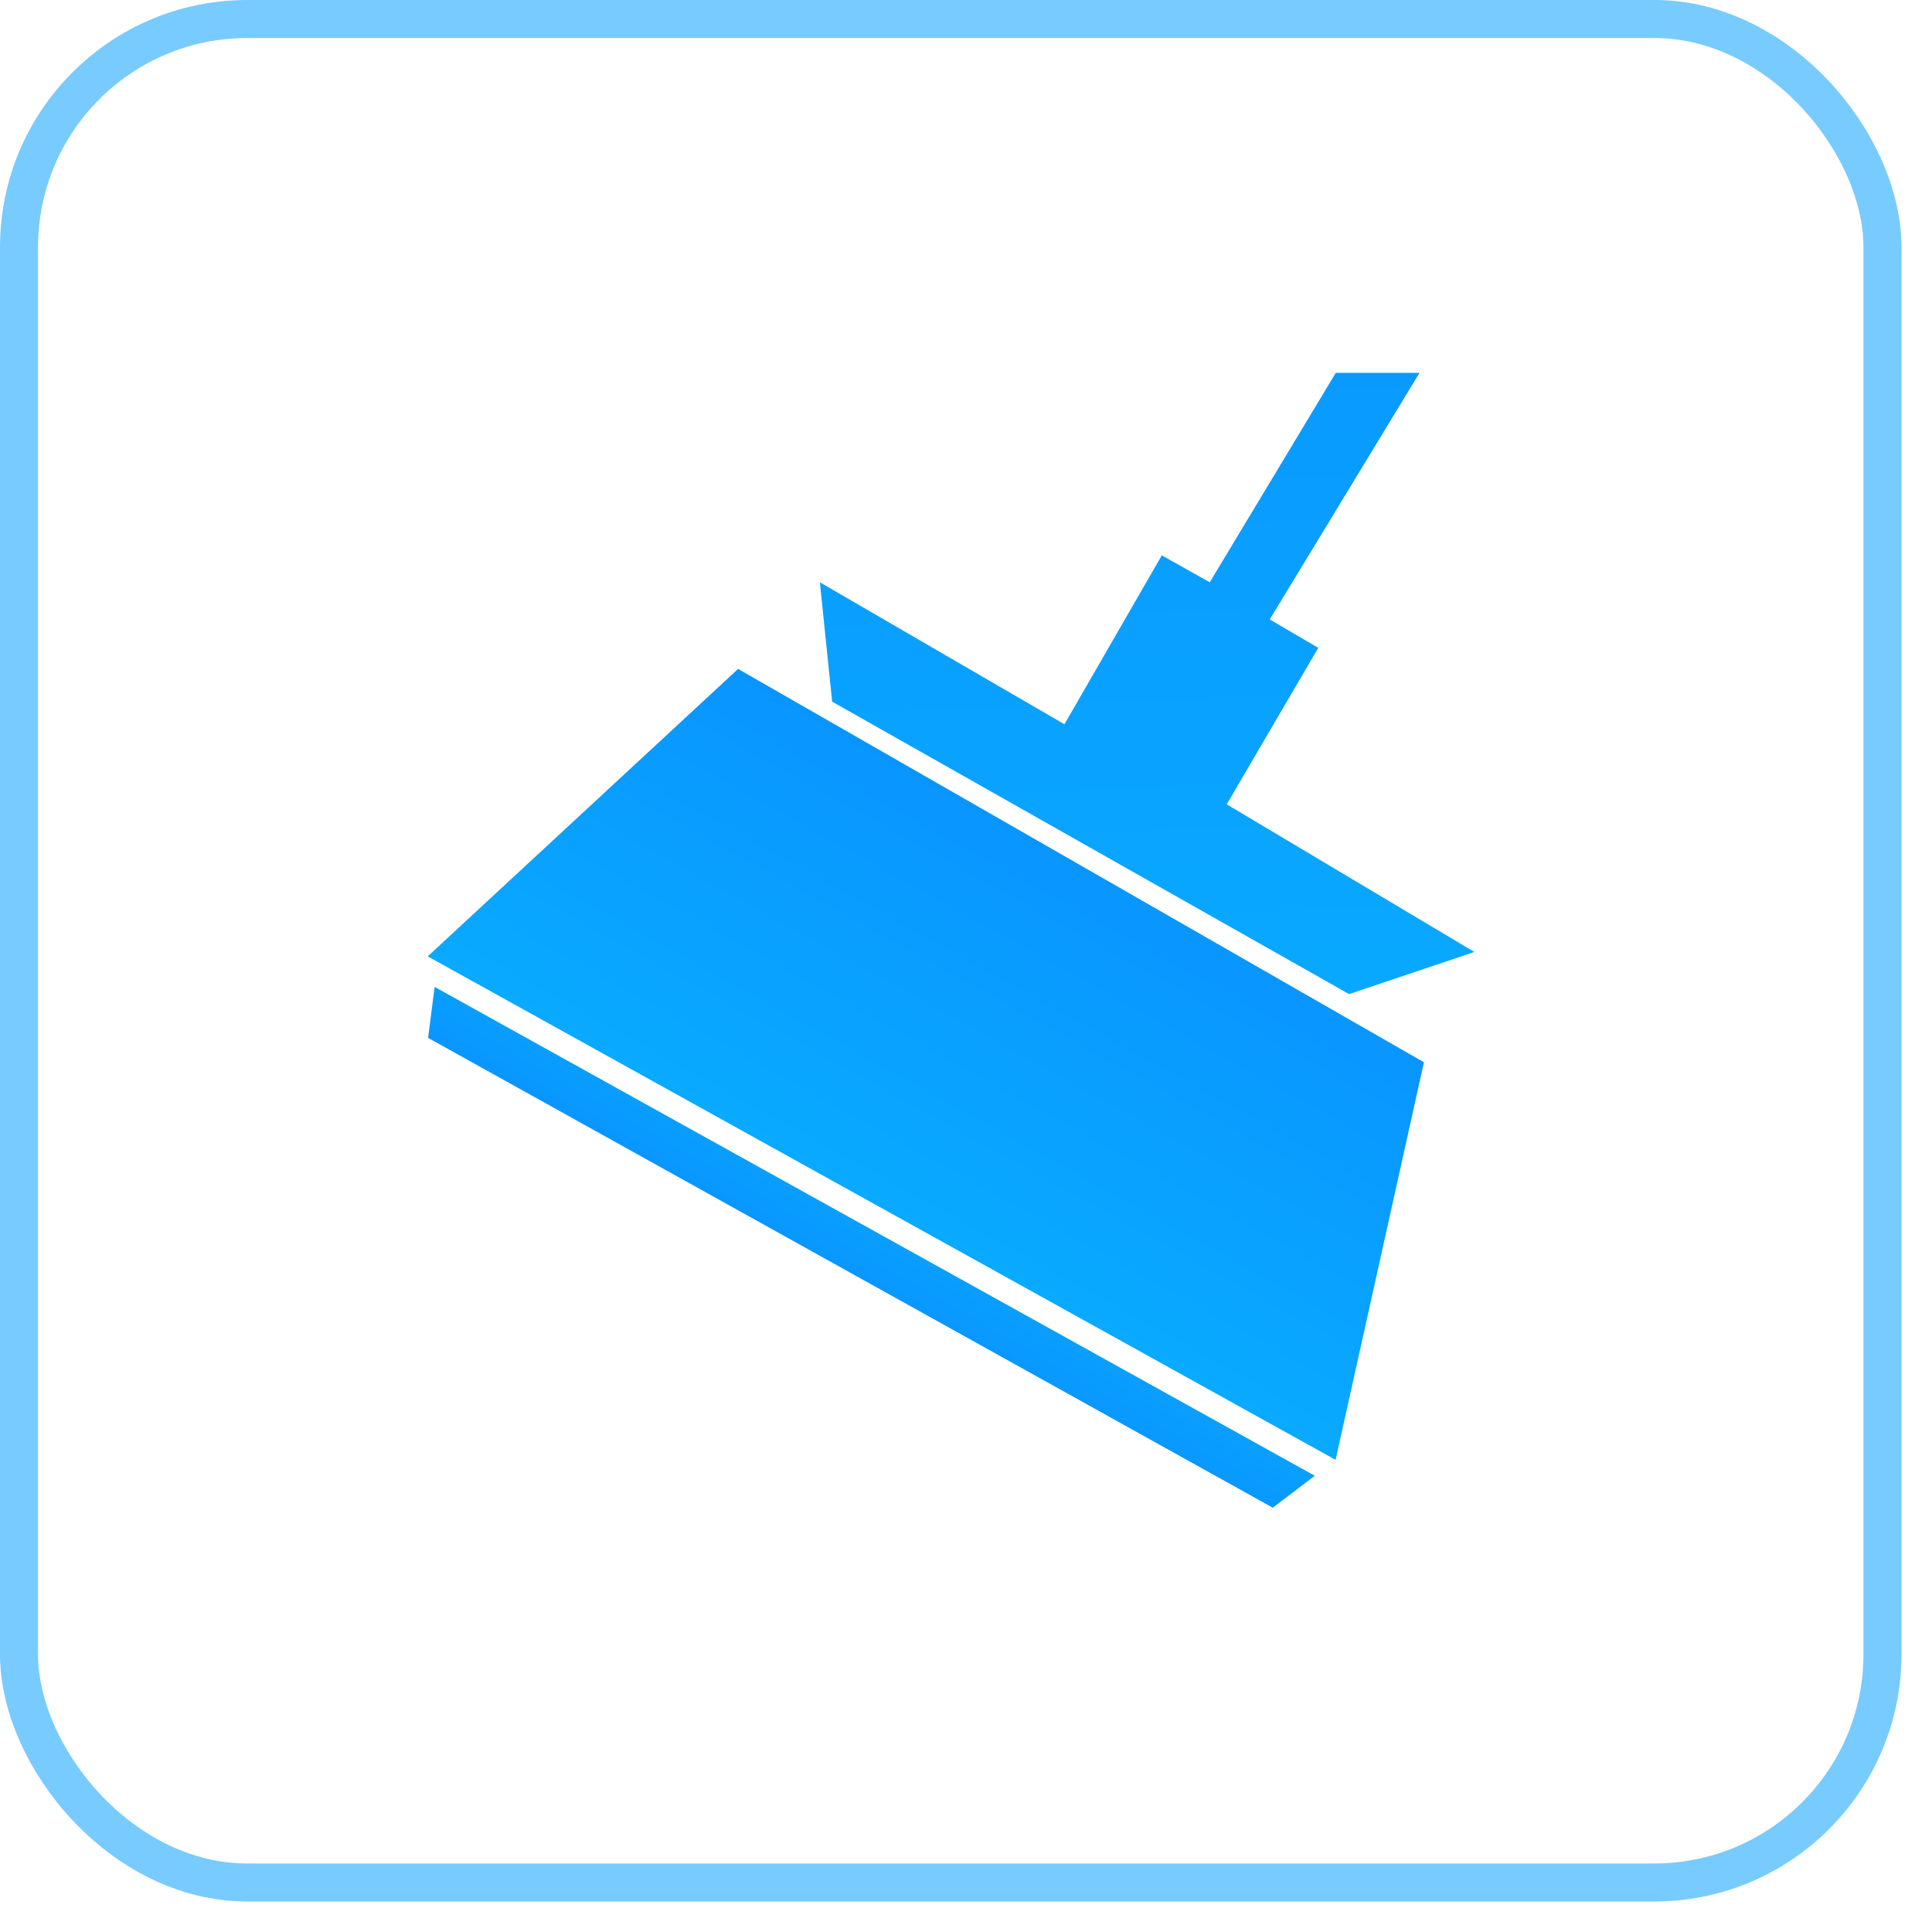 <?xml version="1.0" encoding="UTF-8"?>
<svg width="57px" height="57px" viewBox="0 0 57 57" version="1.1" xmlns="http://www.w3.org/2000/svg" xmlns:xlink="http://www.w3.org/1999/xlink">
    <!-- Generator: Sketch 52.5 (67469) - http://www.bohemiancoding.com/sketch -->
    <title>分组 13</title>
    <desc>Created with Sketch.</desc>
    <defs>
        <linearGradient x1="45.314%" y1="-162.023%" x2="57.774%" y2="135.62%" id="linearGradient-1">
            <stop stop-color="#0973FF" offset="0%"></stop>
            <stop stop-color="#09B2FF" offset="100%"></stop>
        </linearGradient>
        <linearGradient x1="50%" y1="-379.536%" x2="60.259%" y2="299.963%" id="linearGradient-2">
            <stop stop-color="#0973FF" offset="0%"></stop>
            <stop stop-color="#09B2FF" offset="100%"></stop>
        </linearGradient>
        <linearGradient x1="38.257%" y1="-273.456%" x2="58.455%" y2="168.243%" id="linearGradient-3">
            <stop stop-color="#0973FF" offset="0%"></stop>
            <stop stop-color="#09B2FF" offset="100%"></stop>
        </linearGradient>
    </defs>
    <g id="stella" stroke="none" stroke-width="1" fill="none" fill-rule="evenodd">
        <g id="05-操作主页" transform="translate(-393, -651)" fill-rule="nonzero">
            <g id="分组-13" transform="translate(393, 651)">
                <rect id="矩形-copy-7" stroke="#09A1FF" stroke-width="1.122" opacity="0.543" x="0.561" y="0.561" width="54.978" height="54.978" rx="6.732"></rect>
                <g id="分组-19" transform="translate(12, 11)">
                    <polygon id="矩形" fill="url(#linearGradient-1)" transform="translate(16.877, 19.68) rotate(30) translate(-16.877, -19.68) " points="5.255 13.752 28.581 13.685 32.189 25.147 1.565 25.675"></polygon>
                    <polygon id="矩形-copy-13" fill="url(#linearGradient-2)" transform="translate(13.457, 25.934) rotate(-150) translate(-13.457, -25.934) " points="-0.79 25.444 27.721 24.988 28.308 26.387 -1.393 26.88"></polygon>
                    <polygon id="路径-49" fill="url(#linearGradient-3)" points="12.551 9.701 27.801 18.329 31.498 17.086 24.192 12.73 26.893 8.114 25.461 7.275 29.88 8.52651283e-14 27.41 8.52651283e-14 23.691 6.18 22.277 5.385 19.404 10.368 12.189 6.18"></polygon>
                </g>
            </g>
        </g>
    </g>
</svg>